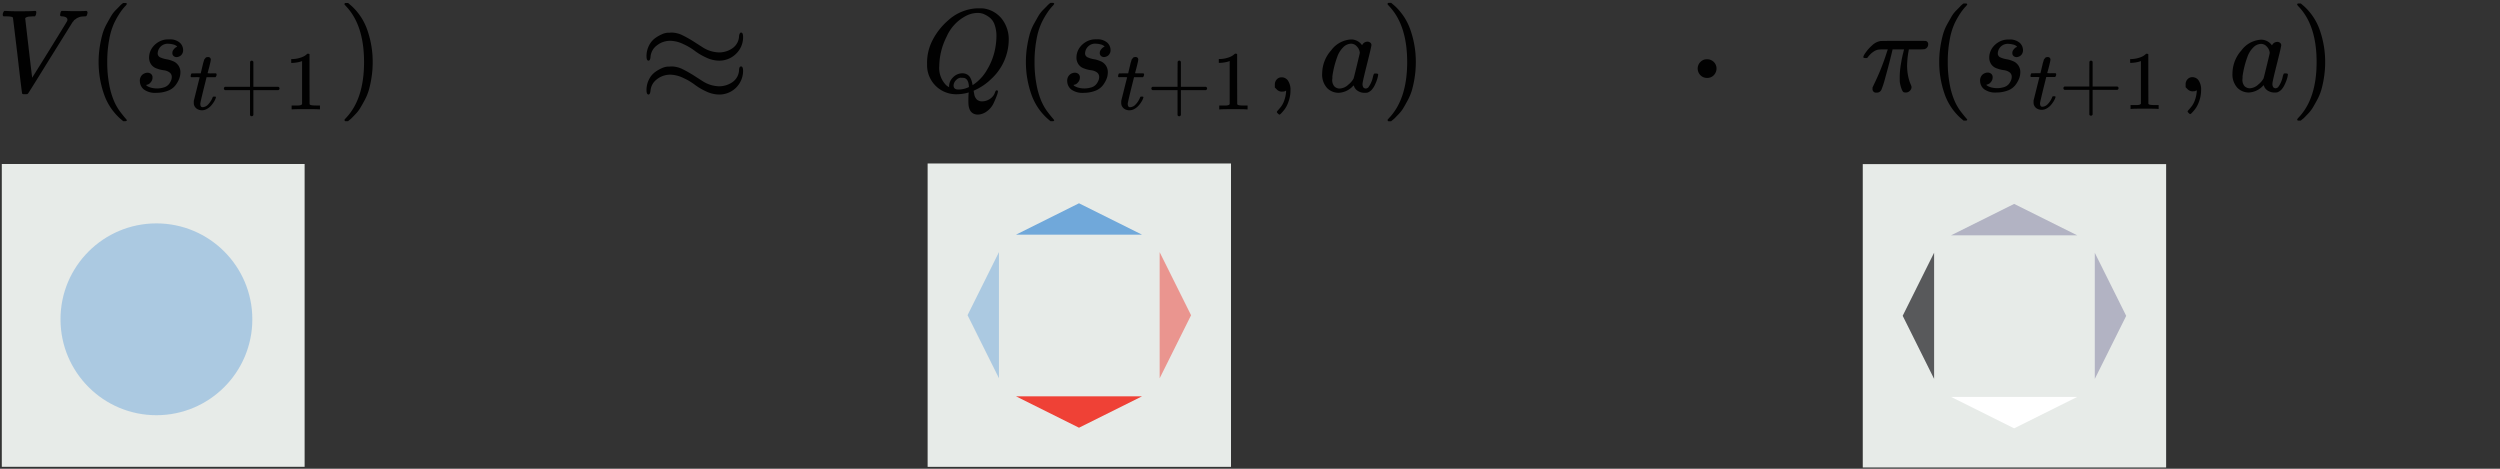 <svg id="Layer_1" data-name="Layer 1" xmlns="http://www.w3.org/2000/svg" viewBox="0 0 610.479 114.455">
  <rect x="0" y="0" width="610.479" height="114.455" fill="#333333" stroke="none"/>
  <defs>
    <style>
      .cls-1 {
        fill: #e7ebe8;
      }

      .cls-2, .cls-5 {
        fill: #70a8da;
      }

      .cls-2, .cls-4 {
        opacity: 0.5;
      }

      .cls-3, .cls-4 {
        fill: #ef4136;
      }

      .cls-6 {
        fill: #010101;
      }

      .cls-7 {
        fill: #58595b;
      }

      .cls-8 {
        fill: #fff;
      }

      .cls-9 {
        fill: #b2b3c3;
      }
    </style>
  </defs>
  <title>expected-sarsa</title>
  <rect class="cls-1" x="226.518" y="39.922" width="74.081" height="74.081"/>
  <polygon class="cls-2" points="236.268 76.961 243.938 92.361 243.938 61.56 236.268 76.961"/>
  <polygon class="cls-3" points="263.483 104.444 278.884 96.773 248.083 96.773 263.483 104.444"/>
  <polygon class="cls-4" points="290.848 76.978 283.178 61.577 283.178 92.378 290.848 76.978"/>
  <polygon class="cls-5" points="263.483 49.639 248.083 57.31 278.884 57.31 263.483 49.639"/>
  <rect class="cls-1" x="0.44" y="40.046" width="73.945" height="73.945"/>
  <circle class="cls-2" cx="38.195" cy="77.97" r="23.421"/>
  <g>
    <path id="MJMATHI-56" class="cls-6" d="M.675,3.674a1.365,1.365,0,0,1,.375-1.01h.317q1.212.087,3.03.087,3.406,0,4.012-.087h.289q.173.173.173.26t-.058.519a1.59,1.59,0,0,1-.26.548H7.948q-.635.058-.866.058-.837.144-.924.433,0,.058.837,7.244T7.861,18.97L9.968,15.594q2.107-3.377,4.214-6.811t2.165-3.55a.858.858,0,0,0,.115-.433q0-.693-1.27-.808-.519,0-.519-.317,0-.029.058-.375a1.553,1.553,0,0,1,.173-.519.458.458,0,0,1,.375-.115h.346q.289,0,.981.029t1.847.029q1.991,0,2.511-.058h.202q.202.202.202.317a1.765,1.765,0,0,1-.26.924.826.826,0,0,1-.491.087q-.375.029-.693.058a2.146,2.146,0,0,0-.606.144q-.289.115-.462.202a1.807,1.807,0,0,0-.346.231,1.615,1.615,0,0,1-.289.202.627.627,0,0,0-.231.26q-.115.202-.202.202L12.219,14.237q-5.195,8.399-5.368,8.601-.087.058-.202.144l-.519.029h-.202q-.519,0-.519-.202-.087-.173-1.126-9.236Q3.185,4.395,3.157,4.309q-.144-.317-1.789-.317H.877A.4.4,0,0,1,.675,3.674Z"/>
    <path id="MJMAIN-28" class="cls-6" d="M24.081,15.161a23.738,23.738,0,0,1,.289-3.781,26.451,26.451,0,0,1,.664-3.088A12.085,12.085,0,0,1,26.101,5.752q.693-1.241,1.097-1.934a7.666,7.666,0,0,1,1.212-1.501q.808-.808.952-.981a5.202,5.202,0,0,1,.722-.606h.491q.404,0,.404.26a2.332,2.332,0,0,1-.491.606,13.104,13.104,0,0,0-1.183,1.53,19.969,19.969,0,0,0-1.414,2.482,16.419,16.419,0,0,0-1.212,3.983,29.128,29.128,0,0,0-.491,5.57,28.675,28.675,0,0,0,.491,5.541,18.744,18.744,0,0,0,1.183,4.012,13.071,13.071,0,0,0,1.414,2.482q.722.952,1.212,1.53a6.518,6.518,0,0,1,.491.606q0,.26-.433.26h-.462l-.808-.693a14.243,14.243,0,0,1-3.954-6.119A23.597,23.597,0,0,1,24.081,15.161Z"/>
    <g>
      <path id="MJMATHI-73" class="cls-6" d="M36.404,14.035a4.277,4.277,0,0,1,.462-1.876,4.748,4.748,0,0,1,1.616-1.761,4.611,4.611,0,0,1,2.8-.779,3.646,3.646,0,0,1,2.597.779,2.473,2.473,0,0,1,.837,1.732,1.719,1.719,0,0,1-.491,1.356,1.749,1.749,0,0,1-1.097.462,1.153,1.153,0,0,1-.693-.231.934.934,0,0,1-.346-.75,1.31,1.31,0,0,1,.26-.808,2.593,2.593,0,0,1,.491-.519.698.698,0,0,1,.375-.173.026.026,0,0,0,.029-.029q0-.087-.202-.26a1.971,1.971,0,0,0-.722-.317,5.107,5.107,0,0,0-1.126-.173,2.441,2.441,0,0,0-2.684,2.28,1.043,1.043,0,0,0,.548,1.01A5.985,5.985,0,0,0,40.647,14.468a6.325,6.325,0,0,1,1.501.433,2.852,2.852,0,0,1,1.905,2.771,4.392,4.392,0,0,1-.317,1.616,6.456,6.456,0,0,1-.952,1.616,4.175,4.175,0,0,1-1.818,1.27,7.837,7.837,0,0,1-2.713.491,4.668,4.668,0,0,1-3.146-.837,2.67,2.67,0,0,1-.952-1.963,1.963,1.963,0,0,1,.606-1.616,1.993,1.993,0,0,1,1.27-.491,1.393,1.393,0,0,1,.808.26,1.074,1.074,0,0,1,.404.895,1.727,1.727,0,0,1-.519,1.27,1.421,1.421,0,0,1-.895.519.222.222,0,0,1-.087.029q-.029,0-.029.058a.624.624,0,0,0,.231.231,4.029,4.029,0,0,0,.895.375,5.676,5.676,0,0,0,3.377-.115,2.479,2.479,0,0,0,1.097-.808,3.831,3.831,0,0,0,.491-.895,2.177,2.177,0,0,0,.144-.722,1.36,1.36,0,0,0-.606-1.212,3.068,3.068,0,0,0-1.385-.491,7.143,7.143,0,0,1-1.703-.433A2.671,2.671,0,0,1,36.895,15.709,2.905,2.905,0,0,1,36.404,14.035Z"/>
      <g>
        <path id="MJMATHI-74" class="cls-6" d="M46.69,18.849q-.143-.143-.143-.204a1.716,1.716,0,0,1,.061-.326.839.839,0,0,1,.102-.286.175.175,0,0,1,.184-.102q.143,0,1.041-.02h1.081l.388-1.632q.061-.224.143-.592a4.379,4.379,0,0,1,.143-.531,3.84,3.84,0,0,0,.122-.408.749.749,0,0,1,.163-.347,1.942,1.942,0,0,0,.204-.245.46.46,0,0,1,.286-.184,1.689,1.689,0,0,1,.367-.041.626.626,0,0,1,.51.224.684.684,0,0,1,.143.388,7.756,7.756,0,0,1-.184.959q-.184.816-.408,1.612l-.204.755a4.821,4.821,0,0,0,1.02.041h1.041q.143.143.143.224a.965.965,0,0,1-.265.714H50.444l-.735,2.959q-.796,3.265-.796,3.51,0,.857.551.857a1.95,1.95,0,0,0,1.388-.694,5.197,5.197,0,0,0,1.081-1.714q.041-.122.102-.143a1.796,1.796,0,0,1,.306-.041h.082q.306,0,.306.163a1.002,1.002,0,0,1-.061.245,3.839,3.839,0,0,1-.367.775,7.253,7.253,0,0,1-.694.959,3.773,3.773,0,0,1-1.041.857,2.499,2.499,0,0,1-1.245.347,2.36,2.36,0,0,1-1.163-.306,1.768,1.768,0,0,1-.796-1.061,2.566,2.566,0,0,1-.041-.551v-.367l.714-2.857q.714-2.877.735-2.897a5.014,5.014,0,0,0-1.041-.041Z"/>
        <path id="MJMAIN-2B" class="cls-6" d="M54.668,21.869v-.265a.444.444,0,0,1,.286-.408h6.101V18.135l.02-3.061q.204-.265.388-.265a.446.446,0,0,1,.408.306v6.081h6.081a.425.425,0,0,1,0,.816H61.871V28.093q-.163.286-.367.286h-.082a.396.396,0,0,1-.367-.286V22.012h-6.101a.444.444,0,0,1-.286-.408Z"/>
        <path id="MJMAIN-31" class="cls-6" d="M73.767,14.911l-.265.102a5.848,5.848,0,0,1-.816.204A9.407,9.407,0,0,1,71.502,15.36h-.388v-.939H71.502a6.636,6.636,0,0,0,1.775-.306,4.819,4.819,0,0,0,1.143-.49,5.231,5.231,0,0,0,.571-.449q.041-.061.245-.061a.568.568,0,0,1,.347.122v6.101l.02,6.121a.808.808,0,0,0,.245.184,2.42,2.42,0,0,0,.49.082q.388.041,1.265.041h.531V26.705H77.909q-.429-.061-3.244-.061-2.775,0-3.204.061h-.245v-.939h1.306a4.898,4.898,0,0,0,.51-.02,1.998,1.998,0,0,0,.326-.061,1.222,1.222,0,0,1,.163-.041q.02,0,.122-.102t.122-.082Z"/>
      </g>
    </g>
    <path id="MJMAIN-29" class="cls-6" d="M84.256.759l.115-.029h.635l.808.693a14.243,14.243,0,0,1,3.954,6.119,23.597,23.597,0,0,1,1.241,7.619,24.094,24.094,0,0,1-.289,3.781,24.815,24.815,0,0,1-.664,3.088A12.998,12.998,0,0,1,88.989,24.569q-.693,1.27-1.097,1.934a8.779,8.779,0,0,1-1.183,1.472q-.779.808-.924.952t-.664.548l-.115.115h-.664a.17.17,0,0,1-.144-.087.68.68,0,0,1-.087-.26q.029-.029.317-.375,4.473-4.647,4.473-13.709T84.429,1.452q-.289-.346-.317-.375A.339.339,0,0,1,84.256.759Z"/>
  </g>
  <path id="MJMAIN-2248" class="cls-6" d="M157.875,13.75a5.628,5.628,0,0,1,.601-2.616A4.969,4.969,0,0,1,159.961,9.331a8.741,8.741,0,0,1,1.732-.99A3.954,3.954,0,0,1,163.178,7.988h.283a1.488,1.488,0,0,0,.354-.035A6.321,6.321,0,0,1,166.395,8.483a28.723,28.723,0,0,1,3.429,1.944l1.768,1.131a7.707,7.707,0,0,0,3.889,1.237,5.626,5.626,0,0,0,3.394-1.025,3.761,3.761,0,0,0,1.591-2.793,1.722,1.722,0,0,1,.141-.707q.141-.318.354-.318.495,0,.495,1.096a5.564,5.564,0,0,1-1.662,4.03,5.8,5.8,0,0,1-4.242,1.732,7.422,7.422,0,0,1-3.076-.742A14.667,14.667,0,0,1,169.647,12.407a14.666,14.666,0,0,0-2.828-1.662,7.73,7.73,0,0,0-2.97-.778,5.23,5.23,0,0,0-3.5,1.167,3.795,3.795,0,0,0-1.485,2.651q-.071,1.025-.495,1.025Q157.875,14.811,157.875,13.75Zm0,8.272a5.628,5.628,0,0,1,.601-2.616,4.969,4.969,0,0,1,1.485-1.803,8.741,8.741,0,0,1,1.732-.99,3.954,3.954,0,0,1,1.485-.354h.283a1.487,1.487,0,0,0,.354-.035,6.322,6.322,0,0,1,2.581.53,28.724,28.724,0,0,1,3.429,1.944l1.768,1.131a7.707,7.707,0,0,0,3.889,1.237,5.626,5.626,0,0,0,3.394-1.025,3.761,3.761,0,0,0,1.591-2.793q0-1.025.495-1.025t.495,1.131A5.795,5.795,0,0,1,175.551,23.083a7.422,7.422,0,0,1-3.076-.742,14.666,14.666,0,0,1-2.828-1.662,14.666,14.666,0,0,0-2.828-1.662,7.73,7.73,0,0,0-2.97-.778,5.23,5.23,0,0,0-3.5,1.167,3.795,3.795,0,0,0-1.485,2.651q-.106,1.025-.495,1.025Q157.875,23.083,157.875,22.023Z"/>
  <rect class="cls-1" x="454.871" y="40.074" width="74.081" height="74.081"/>
  <polygon class="cls-7" points="464.621 77.112 472.292 92.513 472.292 61.712 464.621 77.112"/>
  <polygon class="cls-8" points="491.837 104.596 507.237 96.925 476.436 96.925 491.837 104.596"/>
  <polygon class="cls-9" points="519.201 77.129 511.531 61.729 511.531 92.53 519.201 77.129"/>
  <polygon class="cls-9" points="491.837 49.791 476.436 57.461 507.237 57.461 491.837 49.791"/>
  <g>
    <path id="MJMATHI-51" class="cls-6" d="M236.47,24.689q0-.954.029-1.445a2.855,2.855,0,0,1,.058-.549v-.116l-.434.116a10.515,10.515,0,0,1-2.428.318,7.093,7.093,0,0,1-7.284-6.446q-.029-.231-.029-1.243A11.958,11.958,0,0,1,227.77,9.716a16.189,16.189,0,0,1,3.729-4.712,11.274,11.274,0,0,1,7.197-2.977q1.098,0,1.387.029a6.882,6.882,0,0,1,4.509,2.486,8.15,8.15,0,0,1,1.734,5.261,13.152,13.152,0,0,1-4.278,9.481,13.863,13.863,0,0,1-3.787,2.63l-.491.231v.145q0,.029.145.78a2.275,2.275,0,0,0,.607,1.214,1.8,1.8,0,0,0,1.33.462,3.368,3.368,0,0,0,1.937-.636,2.941,2.941,0,0,0,1.214-1.648q.173-.405.376-.405a.297.297,0,0,1,.318.26,4.323,4.323,0,0,1-.289,1.041q-.289.809-.809,1.908a5.018,5.018,0,0,1-1.561,1.879,3.945,3.945,0,0,1-2.197.838q-2.37,0-2.37-3.093Zm6.851-15.84a8.069,8.069,0,0,0-.434-2.775,3.8,3.8,0,0,0-1.185-1.763,6.517,6.517,0,0,0-1.445-.867,3.945,3.945,0,0,0-1.532-.289,6.306,6.306,0,0,0-2.833.723,10.407,10.407,0,0,0-4.74,5.087,16.277,16.277,0,0,0-1.792,7.168,5.97,5.97,0,0,0,1.561,4.538,2.715,2.715,0,0,0,.838.607V21.047a3.023,3.023,0,0,1,.954-2.139,3.142,3.142,0,0,1,2.255-1.012,2.338,2.338,0,0,1,1.243.318,1.999,1.999,0,0,1,.78.867,4.759,4.759,0,0,1,.347.925q.087.376.173.78l.376-.26a10.705,10.705,0,0,0,3.151-3.498,15.781,15.781,0,0,0,1.792-4.307A16.919,16.919,0,0,0,243.321,8.849ZM234.014,21.856a5.737,5.737,0,0,0,2.601-.607l-.029-.289q-.116-1.59-1.069-1.908a3.539,3.539,0,0,0-.549-.058H234.794a.167.167,0,0,1-.116-.029,1.76,1.76,0,0,0-1.185.578,1.894,1.894,0,0,0-.636,1.33Q232.857,21.856,234.014,21.856Z"/>
    <path id="MJMAIN-28-2" data-name="MJMAIN-28" class="cls-6" d="M250.518,15.15a23.775,23.775,0,0,1,.289-3.787,26.491,26.491,0,0,1,.665-3.093,12.104,12.104,0,0,1,1.069-2.544q.694-1.243,1.098-1.937a7.678,7.678,0,0,1,1.214-1.503q.809-.809.954-.983a5.21,5.21,0,0,1,.723-.607h.491q.405,0,.405.26a2.335,2.335,0,0,1-.491.607,13.122,13.122,0,0,0-1.185,1.532,19.998,19.998,0,0,0-1.416,2.486,16.444,16.444,0,0,0-1.214,3.989,29.174,29.174,0,0,0-.491,5.579,28.72,28.72,0,0,0,.491,5.55,18.772,18.772,0,0,0,1.185,4.018,13.09,13.09,0,0,0,1.416,2.486q.723.954,1.214,1.532a6.529,6.529,0,0,1,.491.607q0,.26-.434.26h-.462l-.809-.694a14.264,14.264,0,0,1-3.96-6.128A23.633,23.633,0,0,1,250.518,15.15Z"/>
    <g>
      <path id="MJMATHI-73-2" data-name="MJMATHI-73" class="cls-6" d="M262.861,14.023a4.284,4.284,0,0,1,.462-1.879,4.755,4.755,0,0,1,1.619-1.763,4.618,4.618,0,0,1,2.804-.78,3.652,3.652,0,0,1,2.601.78,2.476,2.476,0,0,1,.838,1.734,1.721,1.721,0,0,1-.491,1.359,1.751,1.751,0,0,1-1.098.462,1.155,1.155,0,0,1-.694-.231.935.935,0,0,1-.347-.752,1.312,1.312,0,0,1,.26-.809,2.596,2.596,0,0,1,.491-.52.7.7,0,0,1,.376-.173.026.026,0,0,0,.029-.029q0-.087-.202-.26a1.974,1.974,0,0,0-.723-.318A5.114,5.114,0,0,0,267.659,10.67a2.445,2.445,0,0,0-2.688,2.284,1.045,1.045,0,0,0,.549,1.012,5.995,5.995,0,0,0,1.59.491,6.334,6.334,0,0,1,1.503.434,2.857,2.857,0,0,1,1.908,2.775,4.399,4.399,0,0,1-.318,1.619,6.466,6.466,0,0,1-.954,1.619,4.182,4.182,0,0,1-1.821,1.272,7.849,7.849,0,0,1-2.717.491,4.676,4.676,0,0,1-3.151-.838,2.674,2.674,0,0,1-.954-1.966,1.966,1.966,0,0,1,.607-1.619,1.996,1.996,0,0,1,1.272-.491,1.395,1.395,0,0,1,.809.26,1.076,1.076,0,0,1,.405.896,1.73,1.73,0,0,1-.52,1.272,1.424,1.424,0,0,1-.896.52.222.222,0,0,1-.087.029q-.029,0-.029.058a.625.625,0,0,0,.231.231,4.036,4.036,0,0,0,.896.376,5.685,5.685,0,0,0,3.382-.116,2.483,2.483,0,0,0,1.098-.809,3.837,3.837,0,0,0,.491-.896,2.18,2.18,0,0,0,.145-.723,1.362,1.362,0,0,0-.607-1.214,3.073,3.073,0,0,0-1.387-.491,7.154,7.154,0,0,1-1.705-.434,2.675,2.675,0,0,1-1.359-1.012A2.909,2.909,0,0,1,262.861,14.023Z"/>
      <g>
        <path id="MJMATHI-74-2" data-name="MJMATHI-74" class="cls-6" d="M273.162,18.845q-.143-.143-.143-.204a1.718,1.718,0,0,1,.061-.327.84.84,0,0,1,.102-.286.176.176,0,0,1,.184-.102q.143,0,1.042-.02h1.083l.388-1.635q.061-.225.143-.593a4.383,4.383,0,0,1,.143-.531,3.848,3.848,0,0,0,.123-.409.75.75,0,0,1,.163-.347,1.946,1.946,0,0,0,.204-.245.461.461,0,0,1,.286-.184,1.692,1.692,0,0,1,.368-.041.627.627,0,0,1,.511.225.685.685,0,0,1,.143.388,7.765,7.765,0,0,1-.184.96q-.184.817-.409,1.614l-.204.756a4.828,4.828,0,0,0,1.022.041h1.042q.143.143.143.225a.967.967,0,0,1-.266.715h-2.187l-.736,2.963q-.797,3.27-.797,3.515,0,.858.552.858a1.953,1.953,0,0,0,1.39-.695,5.205,5.205,0,0,0,1.083-1.717q.041-.123.102-.143a1.799,1.799,0,0,1,.307-.041h.082q.307,0,.307.163a1.003,1.003,0,0,1-.061.245,3.845,3.845,0,0,1-.368.777,7.265,7.265,0,0,1-.695.96,3.779,3.779,0,0,1-1.042.858,2.502,2.502,0,0,1-1.247.347,2.364,2.364,0,0,1-1.165-.307,1.771,1.771,0,0,1-.797-1.063,2.569,2.569,0,0,1-.041-.552v-.368l.715-2.861q.715-2.881.736-2.902a5.022,5.022,0,0,0-1.042-.041Z"/>
        <path id="MJMAIN-2B-2" data-name="MJMAIN-2B" class="cls-6" d="M281.152,21.869v-.266a.445.445,0,0,1,.286-.409h6.11V18.129l.02-3.065q.204-.266.388-.266a.447.447,0,0,1,.409.307v6.09h6.09a.426.426,0,0,1,0,.817h-6.09V28.102q-.163.286-.368.286h-.082a.396.396,0,0,1-.368-.286V22.012h-6.11a.445.445,0,0,1-.286-.409Z"/>
        <path id="MJMAIN-31-2" data-name="MJMAIN-31" class="cls-6" d="M300.28,14.9l-.266.102a5.857,5.857,0,0,1-.817.204,9.418,9.418,0,0,1-1.185.143h-.388v-.94h.388a6.645,6.645,0,0,0,1.778-.307,4.826,4.826,0,0,0,1.144-.49,5.237,5.237,0,0,0,.572-.45q.041-.061.245-.061a.569.569,0,0,1,.347.123V19.335l.02,6.131a.809.809,0,0,0,.245.184,2.423,2.423,0,0,0,.49.082q.388.041,1.267.041h.531v.94h-.225q-.429-.061-3.249-.061-2.779,0-3.208.061H297.726v-.94h1.308a4.909,4.909,0,0,0,.511-.02,2.002,2.002,0,0,0,.327-.061,1.224,1.224,0,0,1,.163-.041q.02,0,.123-.102t.123-.082Z"/>
      </g>
    </g>
    <path id="MJMAIN-2C" class="cls-6" d="M311.306,21.365v-.723a1.808,1.808,0,0,1,.462-1.243,1.58,1.58,0,0,1,1.243-.52,1.889,1.889,0,0,1,1.445.723,3.99,3.99,0,0,1,.665,2.544,7.437,7.437,0,0,1-.26,1.966,8.987,8.987,0,0,1-.607,1.648,6.269,6.269,0,0,1-.752,1.185q-.405.491-.694.78t-.376.26q-.116,0-.376-.26t-.26-.376q0-.116.318-.462t.723-.867a5.547,5.547,0,0,0,.752-1.445,8.302,8.302,0,0,0,.462-2.11v-.347l-.029.029a1.121,1.121,0,0,1-.145.058.73.73,0,0,0-.173.087.473.473,0,0,1-.26.058,2.106,2.106,0,0,0-.347.029,1.721,1.721,0,0,1-1.272-.491Z"/>
    <path id="MJMATHI-61" class="cls-6" d="M322.868,17.838a8.542,8.542,0,0,1,2.197-5.55,6.468,6.468,0,0,1,4.943-2.659,3.277,3.277,0,0,1,2.601,1.416,1.446,1.446,0,0,1,1.33-.867,1.034,1.034,0,0,1,.665.231.712.712,0,0,1,.289.578q0,.376-1.069,4.625t-1.098,4.798a1.546,1.546,0,0,0,.202.954.849.849,0,0,0,.607.26,1.256,1.256,0,0,0,.578-.26A6.554,6.554,0,0,0,335.297,18.59q.173-.578.289-.607a.846.846,0,0,1,.289-.029h.116q.549,0,.549.26a4.591,4.591,0,0,1-.145.78,9.068,9.068,0,0,1-.578,1.561,4.924,4.924,0,0,1-.925,1.445,2.858,2.858,0,0,1-.925.607,3.082,3.082,0,0,1-.694.058,2.954,2.954,0,0,1-1.648-.434,2.219,2.219,0,0,1-.867-.896l-.173-.434q-.029-.029-.116.029l-.116.116a5.068,5.068,0,0,1-3.469,1.619,3.945,3.945,0,0,1-2.804-1.156A4.871,4.871,0,0,1,322.868,17.838Zm9.192-4.943a2.617,2.617,0,0,0-.145-.636,2.748,2.748,0,0,0-.665-1.012,1.848,1.848,0,0,0-1.33-.578,2.774,2.774,0,0,0-1.937.896,6.048,6.048,0,0,0-1.445,2.341,23.076,23.076,0,0,0-1.185,4.74v.318a1.541,1.541,0,0,1-.029.347,2.428,2.428,0,0,0,.52,1.792,1.862,1.862,0,0,0,1.243.52,3.264,3.264,0,0,0,2.168-.954,4.861,4.861,0,0,0,1.272-1.474q.058-.116.78-3.093T332.06,12.896Z"/>
    <path id="MJMAIN-29-2" data-name="MJMAIN-29" class="cls-6" d="M338.968.727l.116-.029h.636l.809.694a14.264,14.264,0,0,1,3.96,6.128,23.633,23.633,0,0,1,1.243,7.631,24.13,24.13,0,0,1-.289,3.787,24.852,24.852,0,0,1-.665,3.093,13.019,13.019,0,0,1-1.069,2.544q-.694,1.272-1.098,1.937a8.793,8.793,0,0,1-1.185,1.474q-.78.809-.925.954t-.665.549l-.116.116h-.665a.17.17,0,0,1-.145-.087.681.681,0,0,1-.087-.26q.029-.029.318-.376,4.48-4.654,4.48-13.73T339.141,1.42q-.289-.347-.318-.376A.34.34,0,0,1,338.968.727Z"/>
  </g>
  <g>
    <path id="MJMATHI-3C0" class="cls-6" d="M458.232,22.618a.847.847,0,0,1-.973-.944v-.315l.372-.801a55.443,55.443,0,0,0,3.119-7.811l.229-.687h-.916a9.538,9.538,0,0,0-1.545.086,3.095,3.095,0,0,0-1.116.544,3.737,3.737,0,0,0-.629.515,7.371,7.371,0,0,0-.544.601,3.523,3.523,0,0,0-.258.343,1.632,1.632,0,0,1-.429.029q-.544,0-.544-.286a3.454,3.454,0,0,1,.544-1.001,9.729,9.729,0,0,1,1.574-1.774,3.89,3.89,0,0,1,2.031-1.087q.2-.057,6.438-.057,4.578,0,4.692.029a.781.781,0,0,1,.572.801,1.195,1.195,0,0,1-.916,1.202,15.518,15.518,0,0,1-1.974.057h-1.831l-.086.486A21.475,21.475,0,0,0,465.7,15.951a12.467,12.467,0,0,0,.258,2.661,10.337,10.337,0,0,0,.544,1.831,3.337,3.337,0,0,1,.286.801,1.326,1.326,0,0,1-.401.916,1.346,1.346,0,0,1-1.03.429,1.318,1.318,0,0,1-.515-.086q-.2-.086-.458-.687a8.265,8.265,0,0,1-.458-1.717q-.029-.258-.029-1.259A18.989,18.989,0,0,1,464.155,15.837q.258-1.602.515-2.632l.286-1.144h-2.804l-.029.114q0,.086-.544,2.26t-1.23,4.607a21.321,21.321,0,0,1-.887,2.775A1.203,1.203,0,0,1,458.232,22.618Z"/>
    <path id="MJMAIN-28-3" data-name="MJMAIN-28" class="cls-6" d="M473.54,15.15a23.534,23.534,0,0,1,.286-3.748,26.224,26.224,0,0,1,.658-3.061,11.981,11.981,0,0,1,1.059-2.518q.687-1.23,1.087-1.917A7.6,7.6,0,0,1,477.832,2.418q.801-.801.944-.973A5.157,5.157,0,0,1,479.491.844h.486q.401,0,.401.258a2.312,2.312,0,0,1-.486.601,12.989,12.989,0,0,0-1.173,1.516,19.794,19.794,0,0,0-1.402,2.461,16.277,16.277,0,0,0-1.202,3.948,28.878,28.878,0,0,0-.486,5.522,28.429,28.429,0,0,0,.486,5.493,18.581,18.581,0,0,0,1.173,3.977,12.958,12.958,0,0,0,1.402,2.461q.715.944,1.202,1.516a6.462,6.462,0,0,1,.486.601q0,.258-.429.258H479.491l-.801-.687A14.12,14.12,0,0,1,474.77,22.704,23.393,23.393,0,0,1,473.54,15.15Z"/>
    <g>
      <path id="MJMATHI-73-3" data-name="MJMATHI-73" class="cls-6" d="M485.757,14.034a4.24,4.24,0,0,1,.458-1.86,4.707,4.707,0,0,1,1.602-1.745,4.571,4.571,0,0,1,2.775-.773,3.615,3.615,0,0,1,2.575.773,2.451,2.451,0,0,1,.83,1.717,1.704,1.704,0,0,1-.486,1.345,1.733,1.733,0,0,1-1.087.458,1.143,1.143,0,0,1-.687-.229.926.926,0,0,1-.343-.744,1.298,1.298,0,0,1,.258-.801,2.57,2.57,0,0,1,.486-.515.692.692,0,0,1,.372-.172.025.025,0,0,0,.029-.029q0-.086-.2-.258a1.954,1.954,0,0,0-.715-.315,5.062,5.062,0,0,0-1.116-.172,2.42,2.42,0,0,0-2.661,2.26,1.034,1.034,0,0,0,.544,1.001,5.934,5.934,0,0,0,1.574.486,6.27,6.27,0,0,1,1.488.429,2.828,2.828,0,0,1,1.888,2.747,4.354,4.354,0,0,1-.315,1.602,6.4,6.4,0,0,1-.944,1.602,4.139,4.139,0,0,1-1.803,1.259,7.769,7.769,0,0,1-2.69.486,4.628,4.628,0,0,1-3.119-.83,2.647,2.647,0,0,1-.944-1.946,1.946,1.946,0,0,1,.601-1.602,1.976,1.976,0,0,1,1.259-.486,1.381,1.381,0,0,1,.801.258,1.065,1.065,0,0,1,.401.887,1.712,1.712,0,0,1-.515,1.259,1.409,1.409,0,0,1-.887.515.22.22,0,0,1-.086.029q-.029,0-.029.057a.618.618,0,0,0,.229.229,3.994,3.994,0,0,0,.887.372,5.627,5.627,0,0,0,3.348-.114,2.458,2.458,0,0,0,1.087-.801,3.798,3.798,0,0,0,.486-.887,2.158,2.158,0,0,0,.143-.715,1.348,1.348,0,0,0-.601-1.202,3.042,3.042,0,0,0-1.373-.486,7.081,7.081,0,0,1-1.688-.429,2.648,2.648,0,0,1-1.345-1.001A2.88,2.88,0,0,1,485.757,14.034Z"/>
      <g>
        <path id="MJMATHI-74-3" data-name="MJMATHI-74" class="cls-6" d="M495.954,18.807q-.142-.142-.142-.202a1.701,1.701,0,0,1,.061-.324.831.831,0,0,1,.101-.283.174.174,0,0,1,.182-.101q.142,0,1.032-.02h1.072l.384-1.618q.061-.223.142-.587a4.339,4.339,0,0,1,.142-.526,3.804,3.804,0,0,0,.121-.405.742.742,0,0,1,.162-.344,1.926,1.926,0,0,0,.202-.243.456.456,0,0,1,.283-.182,1.674,1.674,0,0,1,.364-.04.62.62,0,0,1,.506.223.678.678,0,0,1,.142.384,7.687,7.687,0,0,1-.182.951q-.182.809-.405,1.598l-.202.748a4.779,4.779,0,0,0,1.011.04h1.032q.142.142.142.223a.957.957,0,0,1-.263.708h-2.164l-.728,2.933q-.789,3.237-.789,3.479,0,.85.546.85a1.933,1.933,0,0,0,1.376-.688,5.152,5.152,0,0,0,1.072-1.699q.04-.121.101-.142a1.781,1.781,0,0,1,.303-.04h.081q.303,0,.303.162a.993.993,0,0,1-.061.243,3.806,3.806,0,0,1-.364.769,7.191,7.191,0,0,1-.688.951,3.74,3.74,0,0,1-1.032.85,2.477,2.477,0,0,1-1.234.344,2.34,2.34,0,0,1-1.153-.303,1.753,1.753,0,0,1-.789-1.052,2.543,2.543,0,0,1-.04-.546V24.552l.708-2.832q.708-2.852.728-2.872a4.971,4.971,0,0,0-1.032-.04Z"/>
        <path id="MJMAIN-2B-3" data-name="MJMAIN-2B" class="cls-6" d="M503.863,21.801v-.263a.441.441,0,0,1,.283-.405h6.048v-3.034l.02-3.034q.202-.263.384-.263a.442.442,0,0,1,.405.303v6.028H517.032a.421.421,0,0,1,0,.809h-6.028v6.028q-.162.283-.364.283h-.081a.392.392,0,0,1-.364-.283V21.943h-6.048a.441.441,0,0,1-.283-.405Z"/>
        <path id="MJMAIN-31-3" data-name="MJMAIN-31" class="cls-6" d="M522.797,14.903l-.263.101a5.798,5.798,0,0,1-.809.202,9.324,9.324,0,0,1-1.173.142h-.384v-.931h.384a6.578,6.578,0,0,0,1.76-.303,4.777,4.777,0,0,0,1.133-.485,5.185,5.185,0,0,0,.566-.445q.04-.061.243-.061a.563.563,0,0,1,.344.121v6.048l.02,6.069a.801.801,0,0,0,.243.182,2.4,2.4,0,0,0,.485.081q.384.04,1.254.04h.526v.931h-.223q-.425-.061-3.216-.061-2.751,0-3.176.061h-.243v-.931h1.295a4.857,4.857,0,0,0,.506-.02,1.98,1.98,0,0,0,.324-.061,1.213,1.213,0,0,1,.162-.04q.02,0,.121-.101t.121-.081Z"/>
      </g>
    </g>
    <path id="MJMAIN-2C-2" data-name="MJMAIN-2C" class="cls-6" d="M533.711,21.302v-.715a1.789,1.789,0,0,1,.458-1.23,1.564,1.564,0,0,1,1.23-.515,1.87,1.87,0,0,1,1.431.715,3.95,3.95,0,0,1,.658,2.518,7.361,7.361,0,0,1-.258,1.946,8.897,8.897,0,0,1-.601,1.631,6.205,6.205,0,0,1-.744,1.173q-.401.486-.687.773t-.372.258q-.114,0-.372-.258t-.258-.372q0-.114.315-.458t.715-.858a5.491,5.491,0,0,0,.744-1.431,8.218,8.218,0,0,0,.458-2.089V22.046l-.029.029a1.11,1.11,0,0,1-.143.057.722.722,0,0,0-.172.086.468.468,0,0,1-.258.057,2.086,2.086,0,0,0-.343.029,1.703,1.703,0,0,1-1.259-.486Z"/>
    <path id="MJMATHI-61-2" data-name="MJMATHI-61" class="cls-6" d="M545.155,17.811a8.455,8.455,0,0,1,2.175-5.493,6.403,6.403,0,0,1,4.893-2.632,3.244,3.244,0,0,1,2.575,1.402,1.432,1.432,0,0,1,1.316-.858,1.024,1.024,0,0,1,.658.229.705.705,0,0,1,.286.572q0,.372-1.059,4.578T554.912,20.358a1.531,1.531,0,0,0,.2.944.84.84,0,0,0,.601.258,1.243,1.243,0,0,0,.572-.258,6.488,6.488,0,0,0,1.173-2.747q.172-.572.286-.601a.837.837,0,0,1,.286-.029h.114q.544,0,.544.258a4.543,4.543,0,0,1-.143.773,8.976,8.976,0,0,1-.572,1.545,4.874,4.874,0,0,1-.916,1.431,2.829,2.829,0,0,1-.916.601,3.051,3.051,0,0,1-.687.057,2.925,2.925,0,0,1-1.631-.429,2.197,2.197,0,0,1-.858-.887l-.172-.429q-.029-.029-.114.029l-.114.114a5.016,5.016,0,0,1-3.433,1.602,3.905,3.905,0,0,1-2.775-1.144A4.821,4.821,0,0,1,545.155,17.811ZM554.254,12.919a2.59,2.59,0,0,0-.143-.629,2.72,2.72,0,0,0-.658-1.001,1.829,1.829,0,0,0-1.316-.572,2.746,2.746,0,0,0-1.917.887A5.987,5.987,0,0,0,548.789,13.92a22.842,22.842,0,0,0-1.173,4.692v.315a1.525,1.525,0,0,1-.029.343,2.403,2.403,0,0,0,.515,1.774,1.843,1.843,0,0,0,1.23.515,3.231,3.231,0,0,0,2.146-.944,4.811,4.811,0,0,0,1.259-1.459q.057-.114.773-3.061T554.254,12.919Z"/>
    <path id="MJMAIN-29-3" data-name="MJMAIN-29" class="cls-6" d="M561.092.873l.114-.029h.629l.801.687a14.12,14.12,0,0,1,3.92,6.066,23.393,23.393,0,0,1,1.23,7.554,23.886,23.886,0,0,1-.286,3.748,24.601,24.601,0,0,1-.658,3.061,12.887,12.887,0,0,1-1.059,2.518q-.687,1.259-1.087,1.917a8.704,8.704,0,0,1-1.173,1.459q-.773.801-.916.944t-.658.544l-.114.114h-.658a.168.168,0,0,1-.143-.086.674.674,0,0,1-.086-.258q.029-.029.315-.372,4.435-4.607,4.435-13.591T561.264,1.56q-.286-.343-.315-.372A.336.336,0,0,1,561.092.873Z"/>
  </g>
  <path id="MJMAIN-22C5" class="cls-6" d="M414.562,16.748a2.249,2.249,0,0,1,.645-1.595,2.149,2.149,0,0,1,1.633-.683,2.325,2.325,0,0,1,1.595.608,2.191,2.191,0,0,1,.721,1.633,2.295,2.295,0,0,1-.645,1.633,2.149,2.149,0,0,1-1.633.683,2.213,2.213,0,0,1-1.633-.645A2.348,2.348,0,0,1,414.562,16.748Z"/>
</svg>

